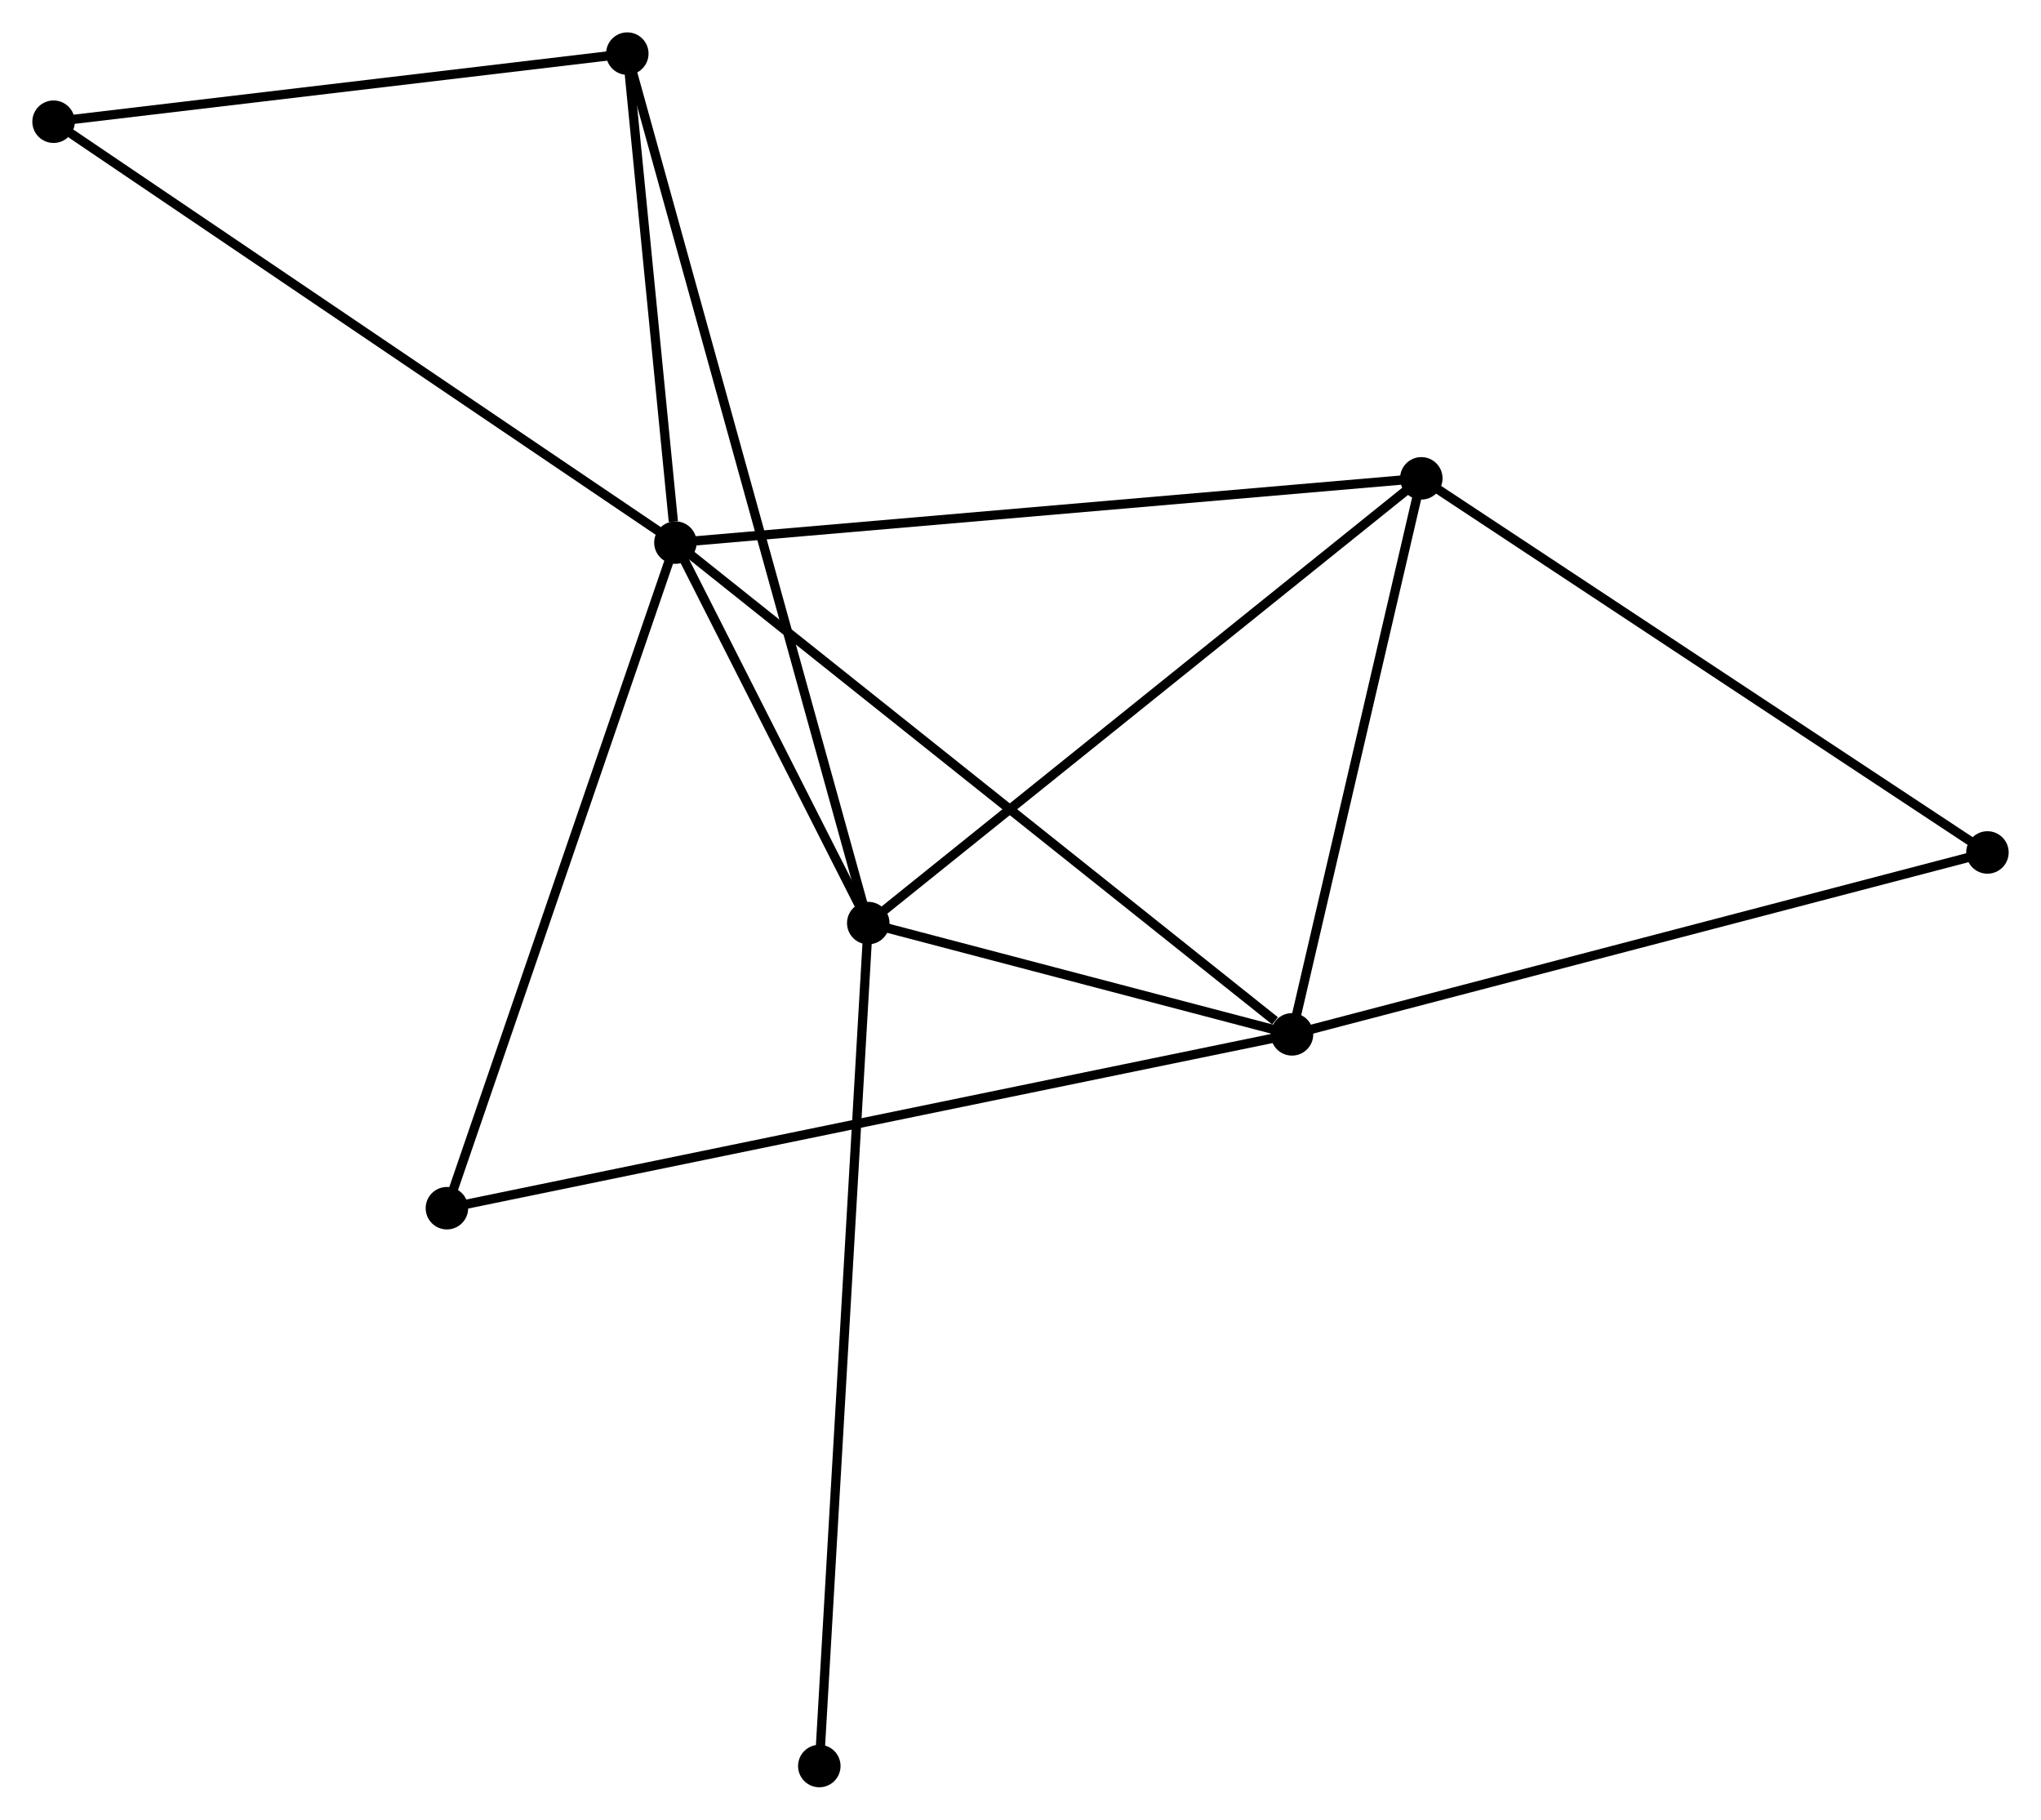 <?xml version="1.0" encoding="UTF-8" standalone="no"?>
<!DOCTYPE svg PUBLIC "-//W3C//DTD SVG 1.1//EN"
 "http://www.w3.org/Graphics/SVG/1.1/DTD/svg11.dtd">
<!-- Generated by graphviz version 2.36.0 (20140111.2315)
 -->
<!-- Title: %3 Pages: 1 -->
<svg width="221pt" height="197pt"
 viewBox="0.00 0.00 221.01 197.00" xmlns="http://www.w3.org/2000/svg" xmlns:xlink="http://www.w3.org/1999/xlink">
<g id="graph0" class="graph" transform="scale(1 1) rotate(0) translate(4 193.005)">
<title>%3</title>
<!-- 0 -->
<g id="node1" class="node"><title>0</title>
<ellipse fill="black" stroke="black" cx="69.137" cy="-134.262" rx="1.8" ry="1.8"/>
</g>
<!-- 1 -->
<g id="node2" class="node"><title>1</title>
<ellipse fill="black" stroke="black" cx="135.905" cy="-81.019" rx="1.8" ry="1.8"/>
</g>
<!-- 0&#45;&#45;1 -->
<g id="edge1" class="edge"><title>0&#45;&#45;1</title>
<path fill="none" stroke="black" d="M70.788,-132.946C79.945,-125.644 124.443,-90.159 134.067,-82.484"/>
</g>
<!-- 2 -->
<g id="node3" class="node"><title>2</title>
<ellipse fill="black" stroke="black" cx="90.02" cy="-93.066" rx="1.8" ry="1.8"/>
</g>
<!-- 0&#45;&#45;2 -->
<g id="edge2" class="edge"><title>0&#45;&#45;2</title>
<path fill="none" stroke="black" d="M70.035,-132.492C73.47,-125.716 85.761,-101.469 89.15,-94.784"/>
</g>
<!-- 3 -->
<g id="node4" class="node"><title>3</title>
<ellipse fill="black" stroke="black" cx="149.907" cy="-141.219" rx="1.8" ry="1.8"/>
</g>
<!-- 0&#45;&#45;3 -->
<g id="edge3" class="edge"><title>0&#45;&#45;3</title>
<path fill="none" stroke="black" d="M71.134,-134.434C82.308,-135.397 136.989,-140.107 147.98,-141.053"/>
</g>
<!-- 4 -->
<g id="node5" class="node"><title>4</title>
<ellipse fill="black" stroke="black" cx="63.928" cy="-187.205" rx="1.8" ry="1.8"/>
</g>
<!-- 0&#45;&#45;4 -->
<g id="edge4" class="edge"><title>0&#45;&#45;4</title>
<path fill="none" stroke="black" d="M68.913,-136.537C68.057,-145.246 64.991,-176.406 64.145,-184.997"/>
</g>
<!-- 5 -->
<g id="node6" class="node"><title>5</title>
<ellipse fill="black" stroke="black" cx="1.8" cy="-179.832" rx="1.8" ry="1.8"/>
</g>
<!-- 0&#45;&#45;5 -->
<g id="edge5" class="edge"><title>0&#45;&#45;5</title>
<path fill="none" stroke="black" d="M67.473,-135.389C58.237,-141.639 13.36,-172.009 3.654,-178.578"/>
</g>
<!-- 7 -->
<g id="node7" class="node"><title>7</title>
<ellipse fill="black" stroke="black" cx="44.394" cy="-62.196" rx="1.8" ry="1.8"/>
</g>
<!-- 0&#45;&#45;7 -->
<g id="edge6" class="edge"><title>0&#45;&#45;7</title>
<path fill="none" stroke="black" d="M68.526,-132.481C65.102,-122.51 48.352,-73.722 44.984,-63.915"/>
</g>
<!-- 1&#45;&#45;2 -->
<g id="edge7" class="edge"><title>1&#45;&#45;2</title>
<path fill="none" stroke="black" d="M133.933,-81.536C126.386,-83.518 99.38,-90.609 91.933,-92.564"/>
</g>
<!-- 1&#45;&#45;3 -->
<g id="edge8" class="edge"><title>1&#45;&#45;3</title>
<path fill="none" stroke="black" d="M136.371,-83.022C138.497,-92.162 147.266,-129.864 149.425,-139.147"/>
</g>
<!-- 1&#45;&#45;7 -->
<g id="edge10" class="edge"><title>1&#45;&#45;7</title>
<path fill="none" stroke="black" d="M133.994,-80.626C122.084,-78.176 58.174,-65.03 46.295,-62.587"/>
</g>
<!-- 6 -->
<g id="node8" class="node"><title>6</title>
<ellipse fill="black" stroke="black" cx="211.21" cy="-100.713" rx="1.8" ry="1.8"/>
</g>
<!-- 1&#45;&#45;6 -->
<g id="edge9" class="edge"><title>1&#45;&#45;6</title>
<path fill="none" stroke="black" d="M137.766,-81.505C148.185,-84.23 199.166,-97.564 209.414,-100.244"/>
</g>
<!-- 2&#45;&#45;3 -->
<g id="edge11" class="edge"><title>2&#45;&#45;3</title>
<path fill="none" stroke="black" d="M91.501,-94.257C99.714,-100.861 139.626,-132.953 148.259,-139.894"/>
</g>
<!-- 2&#45;&#45;4 -->
<g id="edge12" class="edge"><title>2&#45;&#45;4</title>
<path fill="none" stroke="black" d="M89.475,-95.032C86.08,-107.284 67.857,-173.029 64.47,-185.249"/>
</g>
<!-- 8 -->
<g id="node9" class="node"><title>8</title>
<ellipse fill="black" stroke="black" cx="84.719" cy="-1.8" rx="1.8" ry="1.8"/>
</g>
<!-- 2&#45;&#45;8 -->
<g id="edge13" class="edge"><title>2&#45;&#45;8</title>
<path fill="none" stroke="black" d="M89.91,-91.16C89.22,-79.283 85.517,-15.543 84.829,-3.696"/>
</g>
<!-- 3&#45;&#45;6 -->
<g id="edge14" class="edge"><title>3&#45;&#45;6</title>
<path fill="none" stroke="black" d="M151.423,-140.218C159.83,-134.663 200.686,-107.667 209.523,-101.828"/>
</g>
<!-- 4&#45;&#45;5 -->
<g id="edge15" class="edge"><title>4&#45;&#45;5</title>
<path fill="none" stroke="black" d="M62.136,-186.992C53.223,-185.934 13.713,-181.246 3.975,-180.09"/>
</g>
</g>
</svg>
